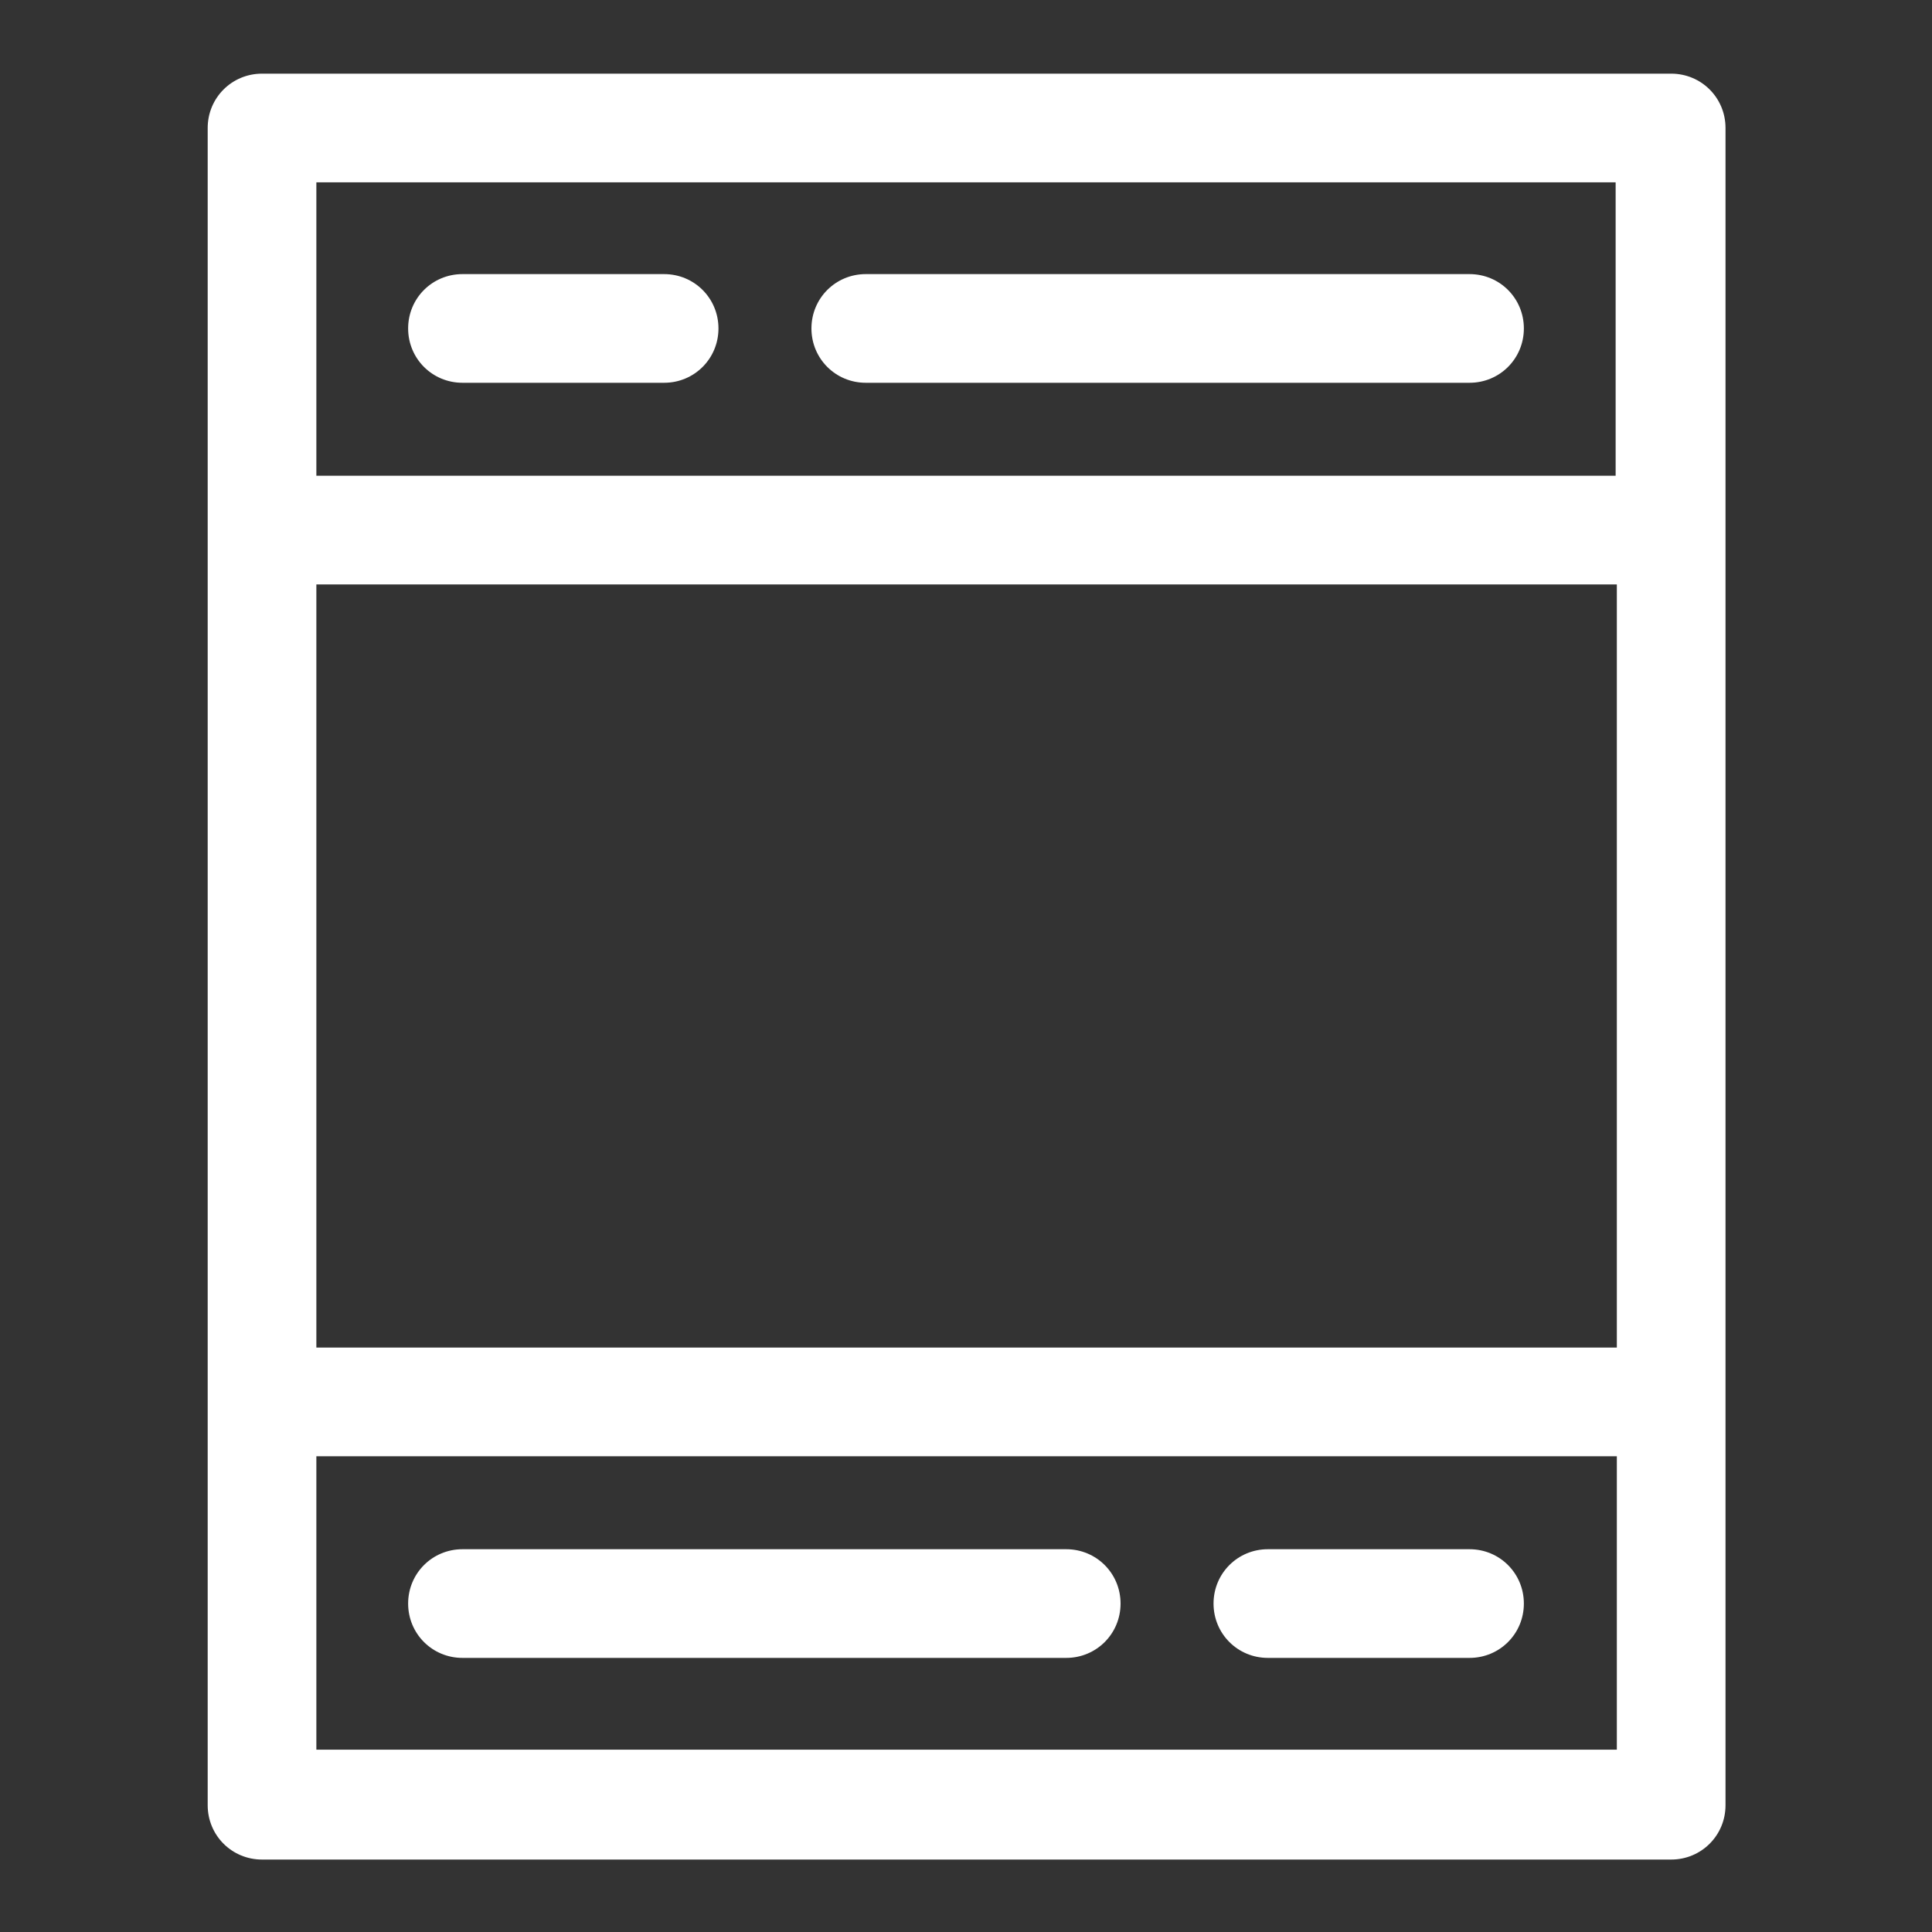 <?xml version="1.0" encoding="UTF-8"?><svg id="a" xmlns="http://www.w3.org/2000/svg" width="16" height="16" viewBox="0 0 16 16"><rect x="0" y="0" width="16" height="16" fill="#333333" stroke="none"/><defs><style>.b{fill:#fff;}</style></defs><path class="b" d="M3.83,3.17h1.67c.25,0,.45-.2.45-.45s-.2-.45-.45-.45h-1.67c-.25,0-.45.2-.45.45s.2.45.45.45Z"/><path class="b" d="M7.17,3.17h5c.25,0,.45-.2.45-.45s-.2-.45-.45-.45h-5c-.25,0-.45.2-.45.45s.2.45.45.45Z"/><path class="b" d="M12.17,12.83h-1.67c-.25,0-.45.2-.45.45s.2.45.45.45h1.67c.25,0,.45-.2.45-.45s-.2-.45-.45-.45Z"/><path class="b" d="M8.83,12.83H3.83c-.25,0-.45.2-.45.45s.2.45.45.45h5c.25,0,.45-.2.45-.45s-.2-.45-.45-.45Z"/><path class="b" d="M13.83.61H2.17c-.25,0-.45.2-.45.45v13.89c0,.25.2.45.45.45h11.67c.25,0,.45-.2.45-.45V1.06c0-.25-.2-.45-.45-.45ZM2.62,4.84h10.77v6.32H2.62v-6.32ZM13.38,1.51v2.43H2.62V1.51h10.77ZM2.62,14.49v-2.43h10.77v2.43H2.62Z"/></svg>
